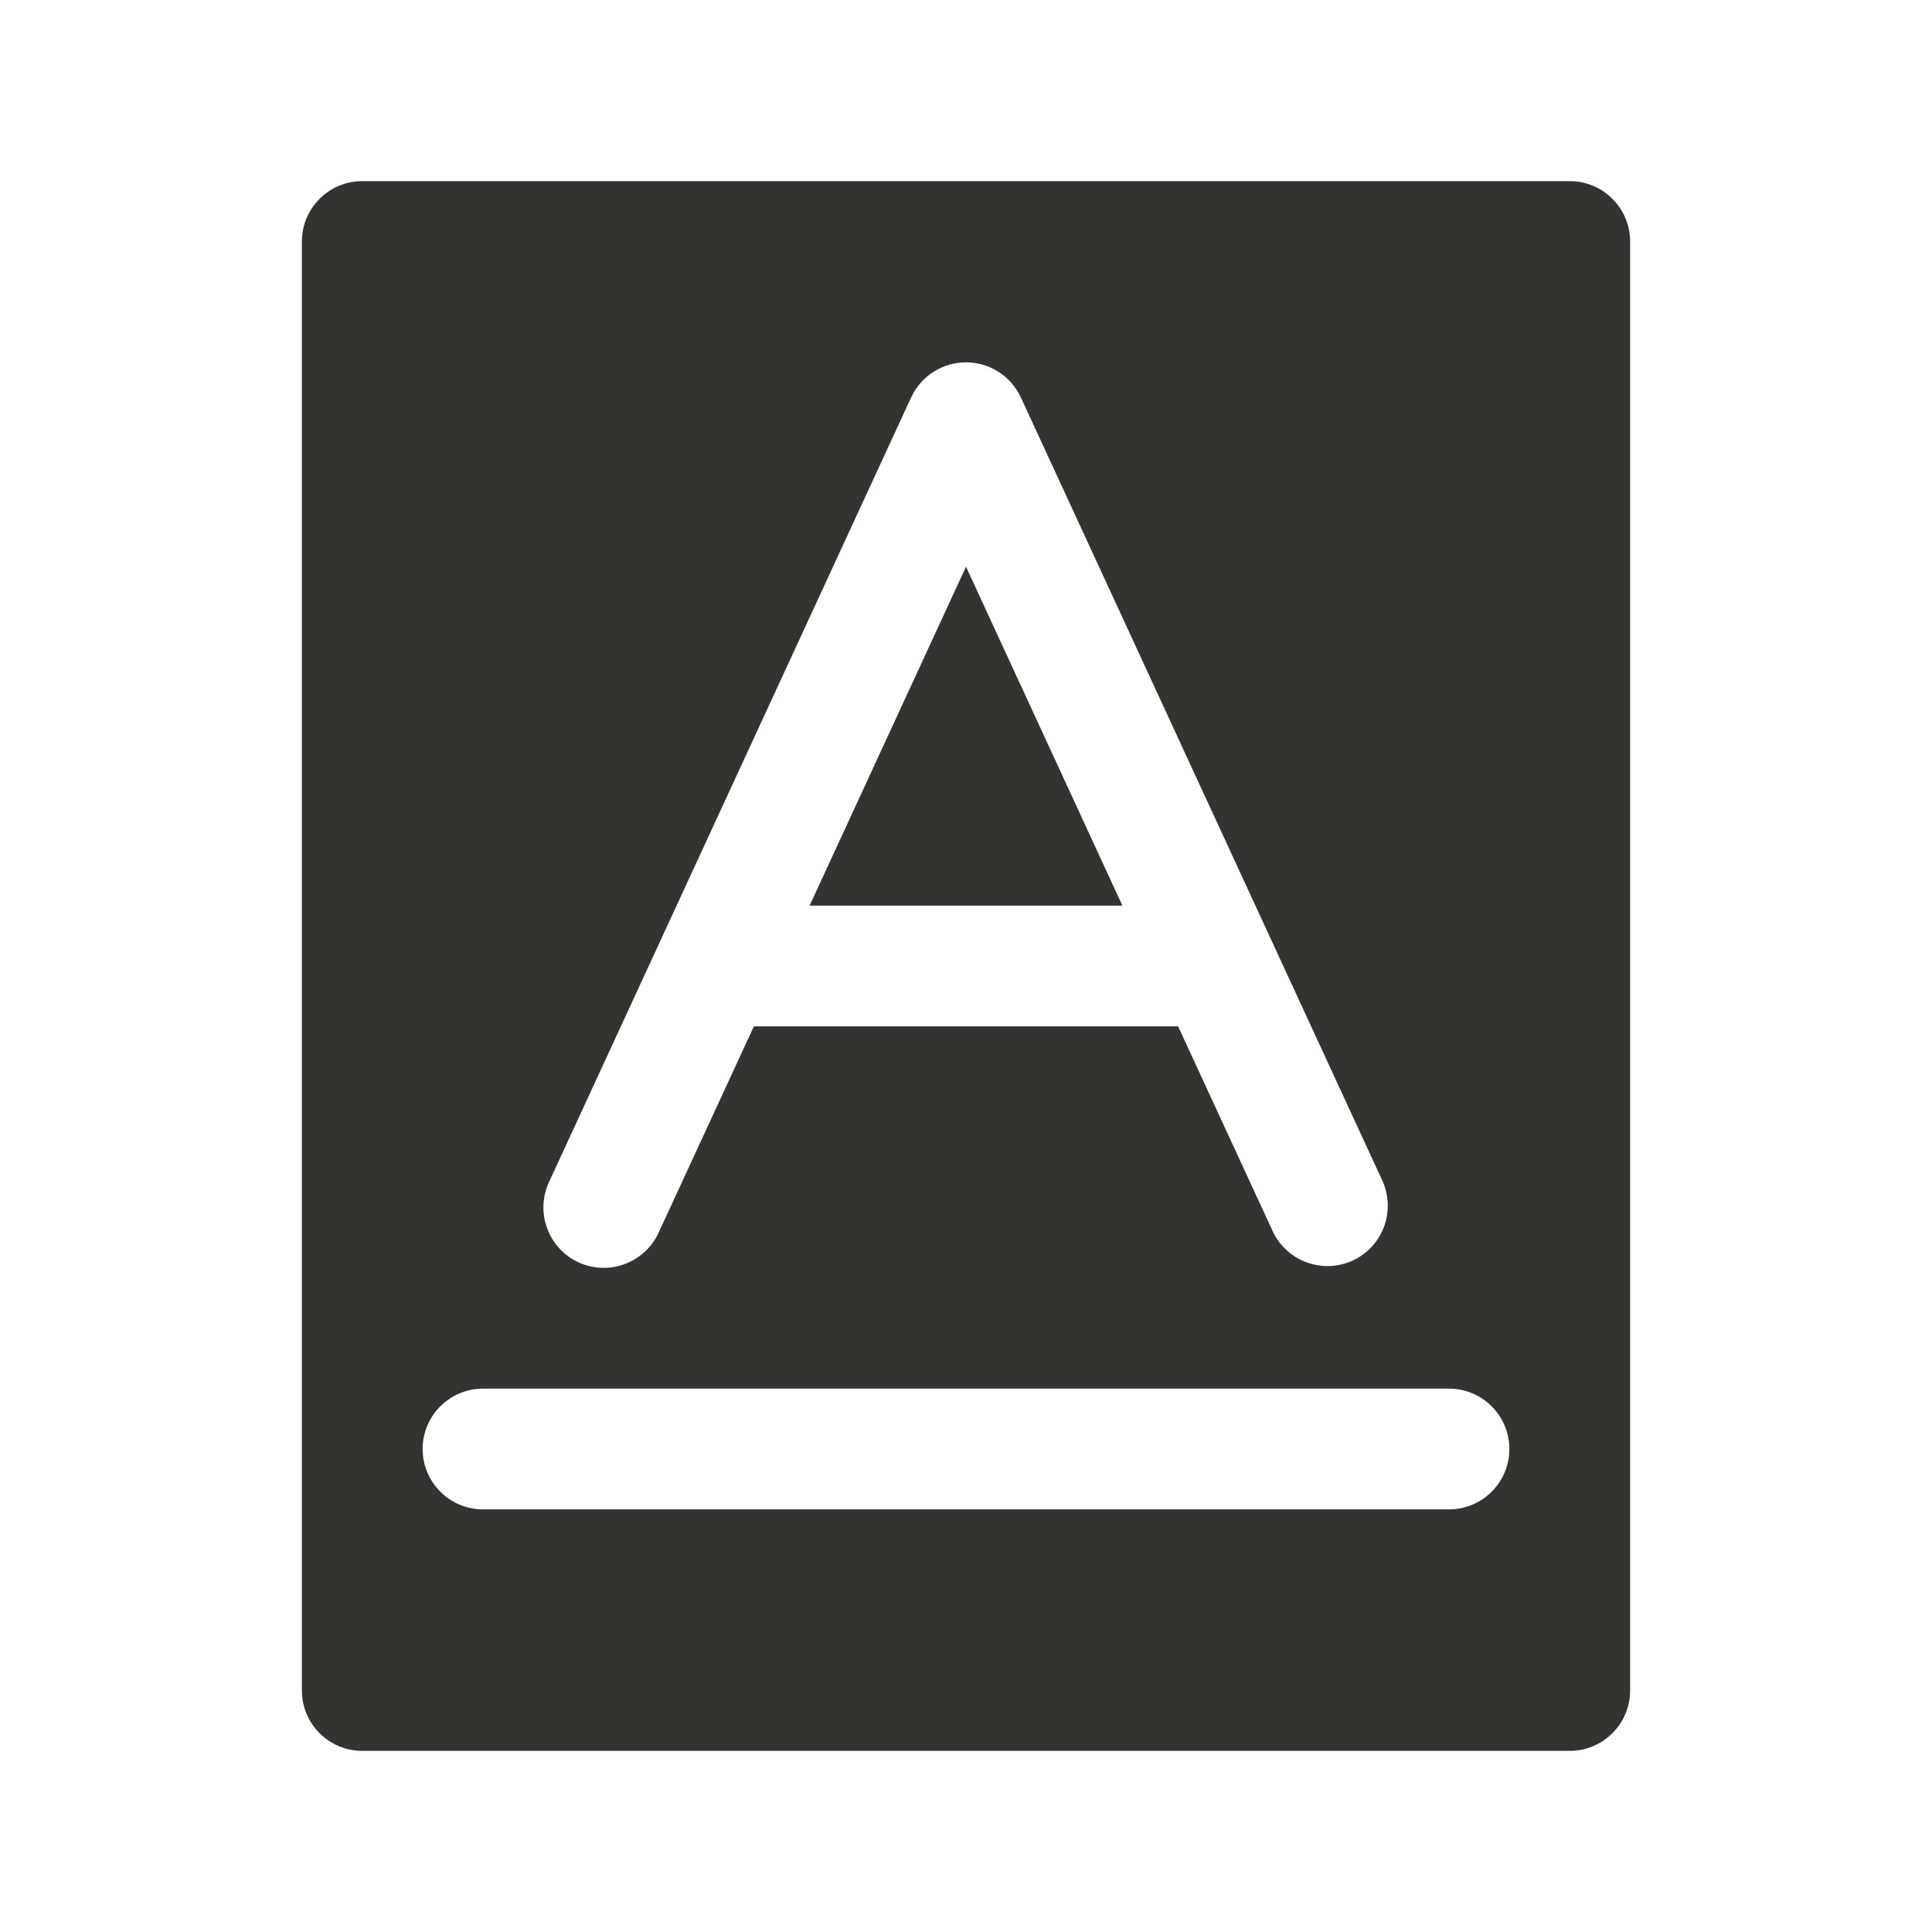 <svg width="24" height="24" viewBox="0 0 24 24" fill="none" xmlns="http://www.w3.org/2000/svg">
<path d="M13.943 11.25H10.057L12 7.04L13.943 11.25ZM20.25 3V21C20.25 21.199 20.171 21.39 20.03 21.53C19.89 21.671 19.699 21.75 19.5 21.75H4.5C4.301 21.75 4.11 21.671 3.97 21.53C3.829 21.39 3.75 21.199 3.75 21V3C3.75 2.801 3.829 2.61 3.97 2.47C4.11 2.329 4.301 2.25 4.5 2.25H19.5C19.699 2.25 19.89 2.329 20.03 2.47C20.171 2.61 20.25 2.801 20.25 3ZM7.186 15.681C7.366 15.764 7.573 15.772 7.759 15.703C7.946 15.634 8.097 15.495 8.181 15.314L9.365 12.75H14.635L15.819 15.314C15.907 15.488 16.058 15.621 16.242 15.685C16.426 15.75 16.627 15.74 16.804 15.659C16.981 15.577 17.119 15.43 17.189 15.248C17.259 15.067 17.256 14.865 17.181 14.686L12.681 4.936C12.62 4.806 12.524 4.696 12.404 4.619C12.283 4.542 12.143 4.501 12 4.501C11.857 4.501 11.717 4.542 11.596 4.619C11.476 4.696 11.38 4.806 11.319 4.936L6.819 14.686C6.736 14.867 6.728 15.073 6.797 15.259C6.866 15.446 7.005 15.597 7.186 15.681ZM18.75 18C18.75 17.801 18.671 17.61 18.53 17.47C18.39 17.329 18.199 17.25 18 17.25H6C5.801 17.25 5.61 17.329 5.47 17.47C5.329 17.61 5.25 17.801 5.25 18C5.25 18.199 5.329 18.39 5.47 18.53C5.61 18.671 5.801 18.75 6 18.75H18C18.199 18.75 18.39 18.671 18.53 18.53C18.671 18.39 18.75 18.199 18.75 18Z" fill="#343330"/>
</svg>
